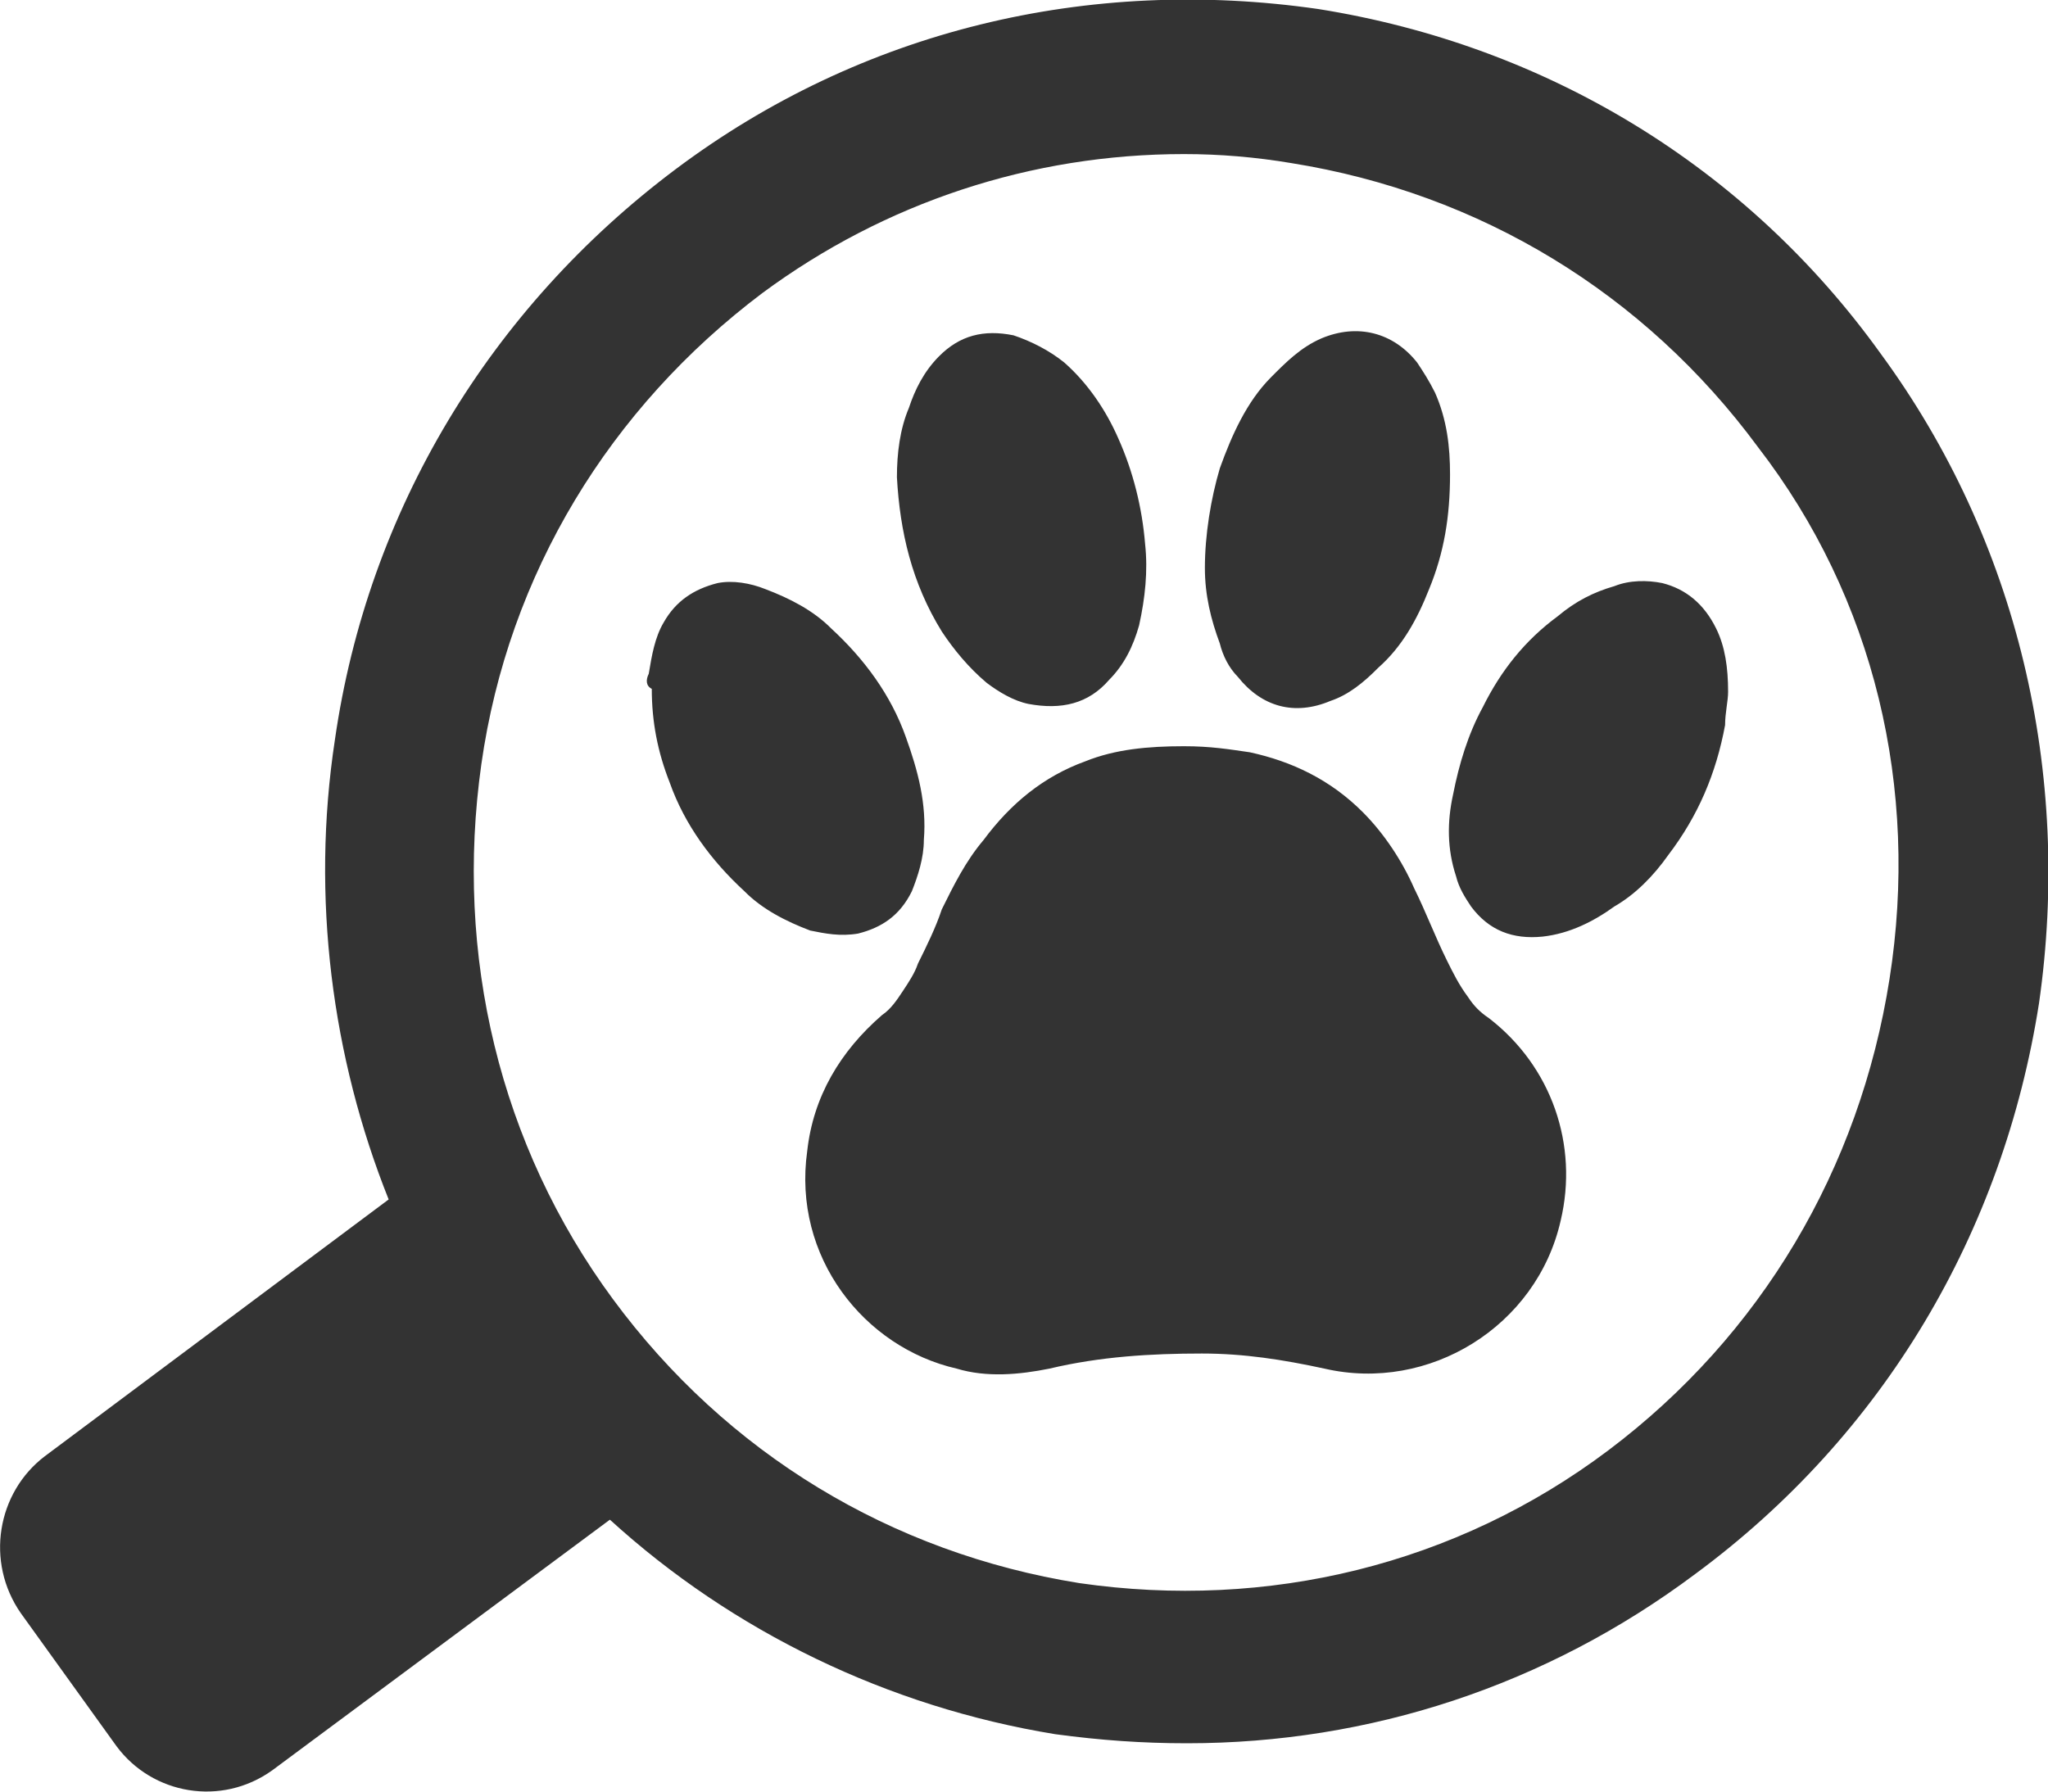 <svg width="40" height="35" viewBox="0 0 40 35" fill="none" xmlns="http://www.w3.org/2000/svg">
<path d="M36.73 6.906C34.102 3.246 30.19 0.885 25.752 0.177C21.256 -0.472 16.817 0.59 13.197 3.305C9.577 6.02 7.182 9.975 6.54 14.46C6.073 17.529 6.482 20.658 7.591 23.432L0.876 28.448C-0.058 29.157 -0.292 30.514 0.409 31.518L2.277 34.115C2.978 35.059 4.321 35.295 5.314 34.587L11.912 29.688C14.307 31.872 17.343 33.347 20.613 33.879C21.489 33.997 22.307 34.056 23.183 34.056C26.744 34.056 30.19 32.934 33.109 30.75C36.788 28.035 39.124 24.081 39.825 19.595C40.467 15.11 39.416 10.565 36.73 6.906ZM36.905 19.123C36.321 22.841 34.394 26.088 31.416 28.331C28.438 30.573 24.759 31.459 21.08 30.927C17.401 30.337 14.19 28.39 11.971 25.379C9.752 22.369 8.876 18.651 9.401 14.932C9.927 11.214 11.912 7.968 14.89 5.725C17.285 3.954 20.146 3.01 23.124 3.01C23.825 3.01 24.526 3.069 25.226 3.187C28.905 3.777 32.117 5.725 34.336 8.735C36.613 11.686 37.489 15.405 36.905 19.123ZM24.409 14.696C25.226 14.873 25.985 15.228 26.628 15.877C27.037 16.29 27.387 16.821 27.62 17.352C27.854 17.825 28.029 18.297 28.263 18.769C28.38 19.005 28.496 19.241 28.672 19.477C28.788 19.654 28.905 19.772 29.08 19.89C30.307 20.835 30.832 22.369 30.482 23.845C30.015 25.911 27.912 27.209 25.869 26.737C25.051 26.56 24.292 26.442 23.474 26.442C22.482 26.442 21.489 26.501 20.496 26.737C19.912 26.855 19.27 26.914 18.686 26.737C16.876 26.324 15.475 24.553 15.766 22.487C15.883 21.425 16.409 20.54 17.226 19.831C17.401 19.713 17.518 19.536 17.635 19.359C17.752 19.182 17.869 19.005 17.927 18.828C18.102 18.474 18.277 18.12 18.394 17.766C18.628 17.293 18.861 16.821 19.212 16.408C19.737 15.7 20.38 15.169 21.197 14.873C21.781 14.637 22.423 14.578 23.124 14.578C23.65 14.578 24 14.637 24.409 14.696ZM17.752 7.968C17.869 7.614 18.044 7.26 18.336 6.965C18.744 6.551 19.212 6.433 19.796 6.551C20.146 6.669 20.496 6.847 20.788 7.083C21.256 7.496 21.606 8.027 21.839 8.558C22.131 9.207 22.307 9.916 22.365 10.624C22.423 11.155 22.365 11.686 22.248 12.217C22.131 12.631 21.956 12.985 21.664 13.28C21.256 13.752 20.73 13.87 20.088 13.752C19.796 13.693 19.504 13.516 19.27 13.339C18.92 13.044 18.628 12.69 18.394 12.336C17.81 11.391 17.577 10.388 17.518 9.325C17.518 8.853 17.577 8.381 17.752 7.968ZM33.693 14.165C33.518 15.11 33.168 15.936 32.584 16.703C32.292 17.116 31.942 17.471 31.533 17.707C31.124 18.002 30.657 18.238 30.131 18.297C29.547 18.356 29.08 18.179 28.73 17.707C28.613 17.529 28.496 17.352 28.438 17.116C28.263 16.585 28.263 16.054 28.38 15.523C28.496 14.932 28.672 14.342 28.963 13.811C29.314 13.103 29.781 12.513 30.423 12.04C30.774 11.745 31.124 11.568 31.533 11.45C31.825 11.332 32.175 11.332 32.467 11.391C32.934 11.509 33.285 11.804 33.518 12.277C33.693 12.631 33.752 13.044 33.752 13.516C33.752 13.693 33.693 13.929 33.693 14.165ZM12.671 13.162C12.73 12.808 12.788 12.454 12.963 12.159C13.197 11.745 13.547 11.509 14.015 11.391C14.307 11.332 14.657 11.391 14.949 11.509C15.416 11.686 15.883 11.922 16.234 12.277C16.876 12.867 17.401 13.575 17.693 14.401C17.927 15.051 18.102 15.7 18.044 16.408C18.044 16.762 17.927 17.116 17.81 17.411C17.577 17.884 17.226 18.12 16.759 18.238C16.409 18.297 16.117 18.238 15.825 18.179C15.358 18.002 14.89 17.766 14.54 17.411C13.898 16.821 13.372 16.113 13.08 15.287C12.847 14.696 12.73 14.106 12.73 13.457C12.613 13.398 12.613 13.28 12.671 13.162ZM27.912 11.509C27.679 12.1 27.387 12.631 26.92 13.044C26.628 13.339 26.336 13.575 25.985 13.693C25.285 13.988 24.642 13.811 24.175 13.221C24 13.044 23.883 12.808 23.825 12.572C23.65 12.1 23.533 11.627 23.533 11.096C23.533 10.447 23.65 9.739 23.825 9.148C24.058 8.499 24.35 7.85 24.817 7.378C25.11 7.083 25.401 6.787 25.81 6.61C26.511 6.315 27.212 6.492 27.679 7.083C27.796 7.26 27.912 7.437 28.029 7.673C28.263 8.204 28.321 8.735 28.321 9.266C28.321 10.093 28.204 10.801 27.912 11.509Z" fill="#333333"/>
</svg>
